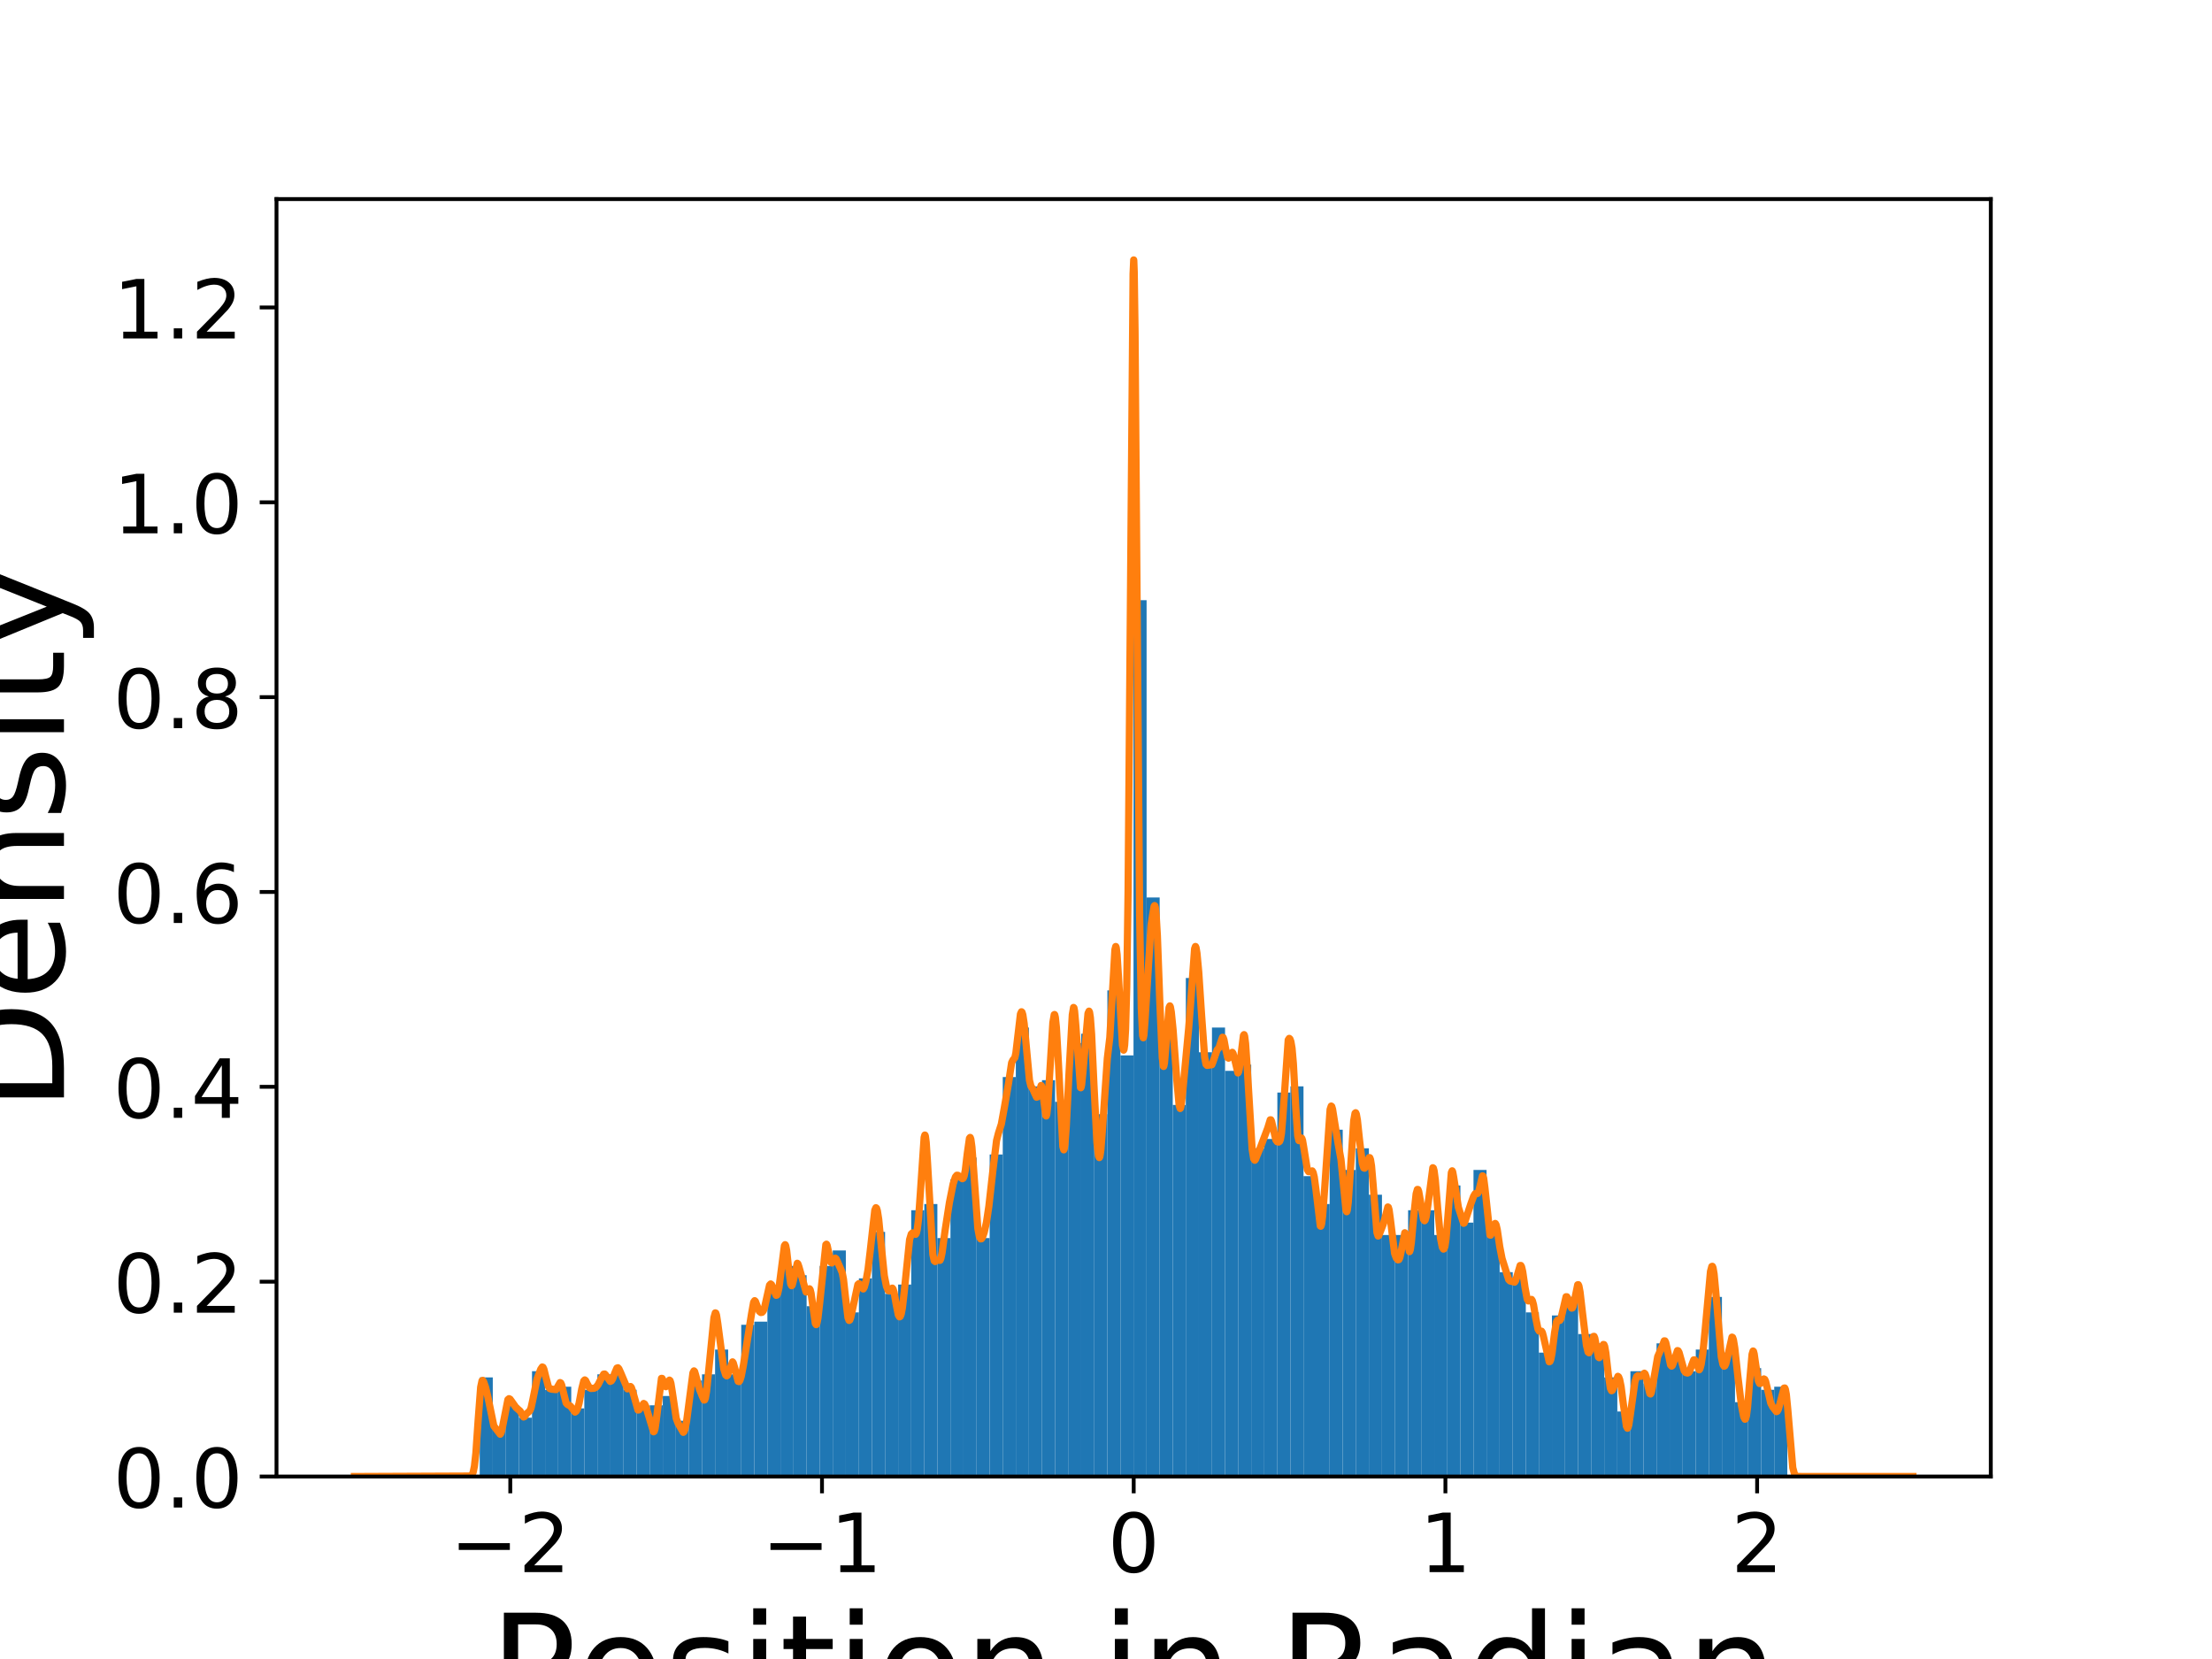 <?xml version="1.0" encoding="utf-8" standalone="no"?>
<!DOCTYPE svg PUBLIC "-//W3C//DTD SVG 1.1//EN"
  "http://www.w3.org/Graphics/SVG/1.1/DTD/svg11.dtd">
<!-- Created with matplotlib (https://matplotlib.org/) -->
<svg height="345.6pt" version="1.1" viewBox="0 0 460.8 345.6" width="460.8pt" xmlns="http://www.w3.org/2000/svg" xmlns:xlink="http://www.w3.org/1999/xlink">
 <defs>
  <style type="text/css">
*{stroke-linecap:butt;stroke-linejoin:round;}
  </style>
 </defs>
 <g id="figure_1">
  <g id="patch_1">
   <path d="M 0 345.6 
L 460.8 345.6 
L 460.8 0 
L 0 0 
z
" style="fill:#ffffff;"/>
  </g>
  <g id="axes_1">
   <g id="patch_2">
    <path d="M 57.6 307.584 
L 414.72 307.584 
L 414.72 41.472 
L 57.6 41.472 
z
" style="fill:#ffffff;"/>
   </g>
   <g id="patch_3">
    <path clip-path="url(#p9077d34931)" d="M 99.933 307.584 
L 102.657 307.584 
L 102.657 286.942 
L 99.933 286.942 
z
" style="fill:#1f77b4;"/>
   </g>
   <g id="patch_4">
    <path clip-path="url(#p9077d34931)" d="M 102.657 307.584 
L 105.381 307.584 
L 105.381 297.263 
L 102.657 297.263 
z
" style="fill:#1f77b4;"/>
   </g>
   <g id="patch_5">
    <path clip-path="url(#p9077d34931)" d="M 105.381 307.584 
L 108.105 307.584 
L 108.105 292.748 
L 105.381 292.748 
z
" style="fill:#1f77b4;"/>
   </g>
   <g id="patch_6">
    <path clip-path="url(#p9077d34931)" d="M 108.105 307.584 
L 110.829 307.584 
L 110.829 295.328 
L 108.105 295.328 
z
" style="fill:#1f77b4;"/>
   </g>
   <g id="patch_7">
    <path clip-path="url(#p9077d34931)" d="M 110.829 307.584 
L 113.553 307.584 
L 113.553 285.652 
L 110.829 285.652 
z
" style="fill:#1f77b4;"/>
   </g>
   <g id="patch_8">
    <path clip-path="url(#p9077d34931)" d="M 113.553 307.584 
L 116.277 307.584 
L 116.277 289.522 
L 113.553 289.522 
z
" style="fill:#1f77b4;"/>
   </g>
   <g id="patch_9">
    <path clip-path="url(#p9077d34931)" d="M 116.277 307.584 
L 119.001 307.584 
L 119.001 288.877 
L 116.277 288.877 
z
" style="fill:#1f77b4;"/>
   </g>
   <g id="patch_10">
    <path clip-path="url(#p9077d34931)" d="M 119.001 307.584 
L 121.725 307.584 
L 121.725 293.393 
L 119.001 293.393 
z
" style="fill:#1f77b4;"/>
   </g>
   <g id="patch_11">
    <path clip-path="url(#p9077d34931)" d="M 121.725 307.584 
L 124.448 307.584 
L 124.448 289.522 
L 121.725 289.522 
z
" style="fill:#1f77b4;"/>
   </g>
   <g id="patch_12">
    <path clip-path="url(#p9077d34931)" d="M 124.448 307.584 
L 127.172 307.584 
L 127.172 286.297 
L 124.448 286.297 
z
" style="fill:#1f77b4;"/>
   </g>
   <g id="patch_13">
    <path clip-path="url(#p9077d34931)" d="M 127.172 307.584 
L 129.896 307.584 
L 129.896 286.297 
L 127.172 286.297 
z
" style="fill:#1f77b4;"/>
   </g>
   <g id="patch_14">
    <path clip-path="url(#p9077d34931)" d="M 129.896 307.584 
L 132.62 307.584 
L 132.62 289.522 
L 129.896 289.522 
z
" style="fill:#1f77b4;"/>
   </g>
   <g id="patch_15">
    <path clip-path="url(#p9077d34931)" d="M 132.62 307.584 
L 135.344 307.584 
L 135.344 293.393 
L 132.62 293.393 
z
" style="fill:#1f77b4;"/>
   </g>
   <g id="patch_16">
    <path clip-path="url(#p9077d34931)" d="M 135.344 307.584 
L 138.068 307.584 
L 138.068 292.748 
L 135.344 292.748 
z
" style="fill:#1f77b4;"/>
   </g>
   <g id="patch_17">
    <path clip-path="url(#p9077d34931)" d="M 138.068 307.584 
L 140.792 307.584 
L 140.792 290.813 
L 138.068 290.813 
z
" style="fill:#1f77b4;"/>
   </g>
   <g id="patch_18">
    <path clip-path="url(#p9077d34931)" d="M 140.792 307.584 
L 143.516 307.584 
L 143.516 295.973 
L 140.792 295.973 
z
" style="fill:#1f77b4;"/>
   </g>
   <g id="patch_19">
    <path clip-path="url(#p9077d34931)" d="M 143.516 307.584 
L 146.24 307.584 
L 146.24 287.587 
L 143.516 287.587 
z
" style="fill:#1f77b4;"/>
   </g>
   <g id="patch_20">
    <path clip-path="url(#p9077d34931)" d="M 146.24 307.584 
L 148.964 307.584 
L 148.964 286.297 
L 146.24 286.297 
z
" style="fill:#1f77b4;"/>
   </g>
   <g id="patch_21">
    <path clip-path="url(#p9077d34931)" d="M 148.964 307.584 
L 151.688 307.584 
L 151.688 281.137 
L 148.964 281.137 
z
" style="fill:#1f77b4;"/>
   </g>
   <g id="patch_22">
    <path clip-path="url(#p9077d34931)" d="M 151.688 307.584 
L 154.412 307.584 
L 154.412 286.297 
L 151.688 286.297 
z
" style="fill:#1f77b4;"/>
   </g>
   <g id="patch_23">
    <path clip-path="url(#p9077d34931)" d="M 154.412 307.584 
L 157.136 307.584 
L 157.136 275.976 
L 154.412 275.976 
z
" style="fill:#1f77b4;"/>
   </g>
   <g id="patch_24">
    <path clip-path="url(#p9077d34931)" d="M 157.136 307.584 
L 159.86 307.584 
L 159.86 275.331 
L 157.136 275.331 
z
" style="fill:#1f77b4;"/>
   </g>
   <g id="patch_25">
    <path clip-path="url(#p9077d34931)" d="M 159.86 307.584 
L 162.584 307.584 
L 162.584 268.236 
L 159.86 268.236 
z
" style="fill:#1f77b4;"/>
   </g>
   <g id="patch_26">
    <path clip-path="url(#p9077d34931)" d="M 162.584 307.584 
L 165.308 307.584 
L 165.308 263.72 
L 162.584 263.72 
z
" style="fill:#1f77b4;"/>
   </g>
   <g id="patch_27">
    <path clip-path="url(#p9077d34931)" d="M 165.308 307.584 
L 168.032 307.584 
L 168.032 265.655 
L 165.308 265.655 
z
" style="fill:#1f77b4;"/>
   </g>
   <g id="patch_28">
    <path clip-path="url(#p9077d34931)" d="M 168.032 307.584 
L 170.756 307.584 
L 170.756 272.106 
L 168.032 272.106 
z
" style="fill:#1f77b4;"/>
   </g>
   <g id="patch_29">
    <path clip-path="url(#p9077d34931)" d="M 170.756 307.584 
L 173.48 307.584 
L 173.48 263.72 
L 170.756 263.72 
z
" style="fill:#1f77b4;"/>
   </g>
   <g id="patch_30">
    <path clip-path="url(#p9077d34931)" d="M 173.48 307.584 
L 176.204 307.584 
L 176.204 260.495 
L 173.48 260.495 
z
" style="fill:#1f77b4;"/>
   </g>
   <g id="patch_31">
    <path clip-path="url(#p9077d34931)" d="M 176.204 307.584 
L 178.928 307.584 
L 178.928 273.396 
L 176.204 273.396 
z
" style="fill:#1f77b4;"/>
   </g>
   <g id="patch_32">
    <path clip-path="url(#p9077d34931)" d="M 178.928 307.584 
L 181.652 307.584 
L 181.652 266.3 
L 178.928 266.3 
z
" style="fill:#1f77b4;"/>
   </g>
   <g id="patch_33">
    <path clip-path="url(#p9077d34931)" d="M 181.652 307.584 
L 184.376 307.584 
L 184.376 256.625 
L 181.652 256.625 
z
" style="fill:#1f77b4;"/>
   </g>
   <g id="patch_34">
    <path clip-path="url(#p9077d34931)" d="M 184.376 307.584 
L 187.1 307.584 
L 187.1 269.526 
L 184.376 269.526 
z
" style="fill:#1f77b4;"/>
   </g>
   <g id="patch_35">
    <path clip-path="url(#p9077d34931)" d="M 187.1 307.584 
L 189.824 307.584 
L 189.824 267.591 
L 187.1 267.591 
z
" style="fill:#1f77b4;"/>
   </g>
   <g id="patch_36">
    <path clip-path="url(#p9077d34931)" d="M 189.824 307.584 
L 192.548 307.584 
L 192.548 252.109 
L 189.824 252.109 
z
" style="fill:#1f77b4;"/>
   </g>
   <g id="patch_37">
    <path clip-path="url(#p9077d34931)" d="M 192.548 307.584 
L 195.272 307.584 
L 195.272 250.819 
L 192.548 250.819 
z
" style="fill:#1f77b4;"/>
   </g>
   <g id="patch_38">
    <path clip-path="url(#p9077d34931)" d="M 195.272 307.584 
L 197.996 307.584 
L 197.996 257.915 
L 195.272 257.915 
z
" style="fill:#1f77b4;"/>
   </g>
   <g id="patch_39">
    <path clip-path="url(#p9077d34931)" d="M 197.996 307.584 
L 200.72 307.584 
L 200.72 245.659 
L 197.996 245.659 
z
" style="fill:#1f77b4;"/>
   </g>
   <g id="patch_40">
    <path clip-path="url(#p9077d34931)" d="M 200.72 307.584 
L 203.444 307.584 
L 203.444 241.143 
L 200.72 241.143 
z
" style="fill:#1f77b4;"/>
   </g>
   <g id="patch_41">
    <path clip-path="url(#p9077d34931)" d="M 203.444 307.584 
L 206.168 307.584 
L 206.168 257.915 
L 203.444 257.915 
z
" style="fill:#1f77b4;"/>
   </g>
   <g id="patch_42">
    <path clip-path="url(#p9077d34931)" d="M 206.168 307.584 
L 208.892 307.584 
L 208.892 240.498 
L 206.168 240.498 
z
" style="fill:#1f77b4;"/>
   </g>
   <g id="patch_43">
    <path clip-path="url(#p9077d34931)" d="M 208.892 307.584 
L 211.616 307.584 
L 211.616 224.372 
L 208.892 224.372 
z
" style="fill:#1f77b4;"/>
   </g>
   <g id="patch_44">
    <path clip-path="url(#p9077d34931)" d="M 211.616 307.584 
L 214.34 307.584 
L 214.34 214.051 
L 211.616 214.051 
z
" style="fill:#1f77b4;"/>
   </g>
   <g id="patch_45">
    <path clip-path="url(#p9077d34931)" d="M 214.34 307.584 
L 217.064 307.584 
L 217.064 226.307 
L 214.34 226.307 
z
" style="fill:#1f77b4;"/>
   </g>
   <g id="patch_46">
    <path clip-path="url(#p9077d34931)" d="M 217.064 307.584 
L 219.788 307.584 
L 219.788 225.017 
L 217.064 225.017 
z
" style="fill:#1f77b4;"/>
   </g>
   <g id="patch_47">
    <path clip-path="url(#p9077d34931)" d="M 219.788 307.584 
L 222.512 307.584 
L 222.512 229.532 
L 219.788 229.532 
z
" style="fill:#1f77b4;"/>
   </g>
   <g id="patch_48">
    <path clip-path="url(#p9077d34931)" d="M 222.512 307.584 
L 225.236 307.584 
L 225.236 217.276 
L 222.512 217.276 
z
" style="fill:#1f77b4;"/>
   </g>
   <g id="patch_49">
    <path clip-path="url(#p9077d34931)" d="M 225.236 307.584 
L 227.96 307.584 
L 227.96 215.341 
L 225.236 215.341 
z
" style="fill:#1f77b4;"/>
   </g>
   <g id="patch_50">
    <path clip-path="url(#p9077d34931)" d="M 227.96 307.584 
L 230.684 307.584 
L 230.684 232.113 
L 227.96 232.113 
z
" style="fill:#1f77b4;"/>
   </g>
   <g id="patch_51">
    <path clip-path="url(#p9077d34931)" d="M 230.684 307.584 
L 233.408 307.584 
L 233.408 206.31 
L 230.684 206.31 
z
" style="fill:#1f77b4;"/>
   </g>
   <g id="patch_52">
    <path clip-path="url(#p9077d34931)" d="M 233.408 307.584 
L 236.132 307.584 
L 236.132 219.856 
L 233.408 219.856 
z
" style="fill:#1f77b4;"/>
   </g>
   <g id="patch_53">
    <path clip-path="url(#p9077d34931)" d="M 236.132 307.584 
L 238.856 307.584 
L 238.856 125.033 
L 236.132 125.033 
z
" style="fill:#1f77b4;"/>
   </g>
   <g id="patch_54">
    <path clip-path="url(#p9077d34931)" d="M 238.856 307.584 
L 241.58 307.584 
L 241.58 186.959 
L 238.856 186.959 
z
" style="fill:#1f77b4;"/>
   </g>
   <g id="patch_55">
    <path clip-path="url(#p9077d34931)" d="M 241.58 307.584 
L 244.304 307.584 
L 244.304 215.341 
L 241.58 215.341 
z
" style="fill:#1f77b4;"/>
   </g>
   <g id="patch_56">
    <path clip-path="url(#p9077d34931)" d="M 244.304 307.584 
L 247.028 307.584 
L 247.028 230.177 
L 244.304 230.177 
z
" style="fill:#1f77b4;"/>
   </g>
   <g id="patch_57">
    <path clip-path="url(#p9077d34931)" d="M 247.028 307.584 
L 249.752 307.584 
L 249.752 203.73 
L 247.028 203.73 
z
" style="fill:#1f77b4;"/>
   </g>
   <g id="patch_58">
    <path clip-path="url(#p9077d34931)" d="M 249.752 307.584 
L 252.476 307.584 
L 252.476 219.211 
L 249.752 219.211 
z
" style="fill:#1f77b4;"/>
   </g>
   <g id="patch_59">
    <path clip-path="url(#p9077d34931)" d="M 252.476 307.584 
L 255.2 307.584 
L 255.2 214.051 
L 252.476 214.051 
z
" style="fill:#1f77b4;"/>
   </g>
   <g id="patch_60">
    <path clip-path="url(#p9077d34931)" d="M 255.2 307.584 
L 257.924 307.584 
L 257.924 223.082 
L 255.2 223.082 
z
" style="fill:#1f77b4;"/>
   </g>
   <g id="patch_61">
    <path clip-path="url(#p9077d34931)" d="M 257.924 307.584 
L 260.648 307.584 
L 260.648 221.792 
L 257.924 221.792 
z
" style="fill:#1f77b4;"/>
   </g>
   <g id="patch_62">
    <path clip-path="url(#p9077d34931)" d="M 260.648 307.584 
L 263.372 307.584 
L 263.372 239.208 
L 260.648 239.208 
z
" style="fill:#1f77b4;"/>
   </g>
   <g id="patch_63">
    <path clip-path="url(#p9077d34931)" d="M 263.372 307.584 
L 266.096 307.584 
L 266.096 237.273 
L 263.372 237.273 
z
" style="fill:#1f77b4;"/>
   </g>
   <g id="patch_64">
    <path clip-path="url(#p9077d34931)" d="M 266.096 307.584 
L 268.82 307.584 
L 268.82 227.597 
L 266.096 227.597 
z
" style="fill:#1f77b4;"/>
   </g>
   <g id="patch_65">
    <path clip-path="url(#p9077d34931)" d="M 268.82 307.584 
L 271.544 307.584 
L 271.544 226.307 
L 268.82 226.307 
z
" style="fill:#1f77b4;"/>
   </g>
   <g id="patch_66">
    <path clip-path="url(#p9077d34931)" d="M 271.544 307.584 
L 274.268 307.584 
L 274.268 245.014 
L 271.544 245.014 
z
" style="fill:#1f77b4;"/>
   </g>
   <g id="patch_67">
    <path clip-path="url(#p9077d34931)" d="M 274.268 307.584 
L 276.992 307.584 
L 276.992 250.819 
L 274.268 250.819 
z
" style="fill:#1f77b4;"/>
   </g>
   <g id="patch_68">
    <path clip-path="url(#p9077d34931)" d="M 276.992 307.584 
L 279.716 307.584 
L 279.716 235.338 
L 276.992 235.338 
z
" style="fill:#1f77b4;"/>
   </g>
   <g id="patch_69">
    <path clip-path="url(#p9077d34931)" d="M 279.716 307.584 
L 282.44 307.584 
L 282.44 243.724 
L 279.716 243.724 
z
" style="fill:#1f77b4;"/>
   </g>
   <g id="patch_70">
    <path clip-path="url(#p9077d34931)" d="M 282.44 307.584 
L 285.164 307.584 
L 285.164 239.208 
L 282.44 239.208 
z
" style="fill:#1f77b4;"/>
   </g>
   <g id="patch_71">
    <path clip-path="url(#p9077d34931)" d="M 285.164 307.584 
L 287.888 307.584 
L 287.888 248.884 
L 285.164 248.884 
z
" style="fill:#1f77b4;"/>
   </g>
   <g id="patch_72">
    <path clip-path="url(#p9077d34931)" d="M 287.888 307.584 
L 290.612 307.584 
L 290.612 257.27 
L 287.888 257.27 
z
" style="fill:#1f77b4;"/>
   </g>
   <g id="patch_73">
    <path clip-path="url(#p9077d34931)" d="M 290.612 307.584 
L 293.336 307.584 
L 293.336 257.27 
L 290.612 257.27 
z
" style="fill:#1f77b4;"/>
   </g>
   <g id="patch_74">
    <path clip-path="url(#p9077d34931)" d="M 293.336 307.584 
L 296.06 307.584 
L 296.06 252.109 
L 293.336 252.109 
z
" style="fill:#1f77b4;"/>
   </g>
   <g id="patch_75">
    <path clip-path="url(#p9077d34931)" d="M 296.06 307.584 
L 298.784 307.584 
L 298.784 252.109 
L 296.06 252.109 
z
" style="fill:#1f77b4;"/>
   </g>
   <g id="patch_76">
    <path clip-path="url(#p9077d34931)" d="M 298.784 307.584 
L 301.508 307.584 
L 301.508 257.27 
L 298.784 257.27 
z
" style="fill:#1f77b4;"/>
   </g>
   <g id="patch_77">
    <path clip-path="url(#p9077d34931)" d="M 301.508 307.584 
L 304.232 307.584 
L 304.232 246.949 
L 301.508 246.949 
z
" style="fill:#1f77b4;"/>
   </g>
   <g id="patch_78">
    <path clip-path="url(#p9077d34931)" d="M 304.232 307.584 
L 306.956 307.584 
L 306.956 254.689 
L 304.232 254.689 
z
" style="fill:#1f77b4;"/>
   </g>
   <g id="patch_79">
    <path clip-path="url(#p9077d34931)" d="M 306.956 307.584 
L 309.679 307.584 
L 309.679 243.724 
L 306.956 243.724 
z
" style="fill:#1f77b4;"/>
   </g>
   <g id="patch_80">
    <path clip-path="url(#p9077d34931)" d="M 309.679 307.584 
L 312.403 307.584 
L 312.403 255.98 
L 309.679 255.98 
z
" style="fill:#1f77b4;"/>
   </g>
   <g id="patch_81">
    <path clip-path="url(#p9077d34931)" d="M 312.403 307.584 
L 315.127 307.584 
L 315.127 265.01 
L 312.403 265.01 
z
" style="fill:#1f77b4;"/>
   </g>
   <g id="patch_82">
    <path clip-path="url(#p9077d34931)" d="M 315.127 307.584 
L 317.851 307.584 
L 317.851 266.3 
L 315.127 266.3 
z
" style="fill:#1f77b4;"/>
   </g>
   <g id="patch_83">
    <path clip-path="url(#p9077d34931)" d="M 317.851 307.584 
L 320.575 307.584 
L 320.575 273.396 
L 317.851 273.396 
z
" style="fill:#1f77b4;"/>
   </g>
   <g id="patch_84">
    <path clip-path="url(#p9077d34931)" d="M 320.575 307.584 
L 323.299 307.584 
L 323.299 281.782 
L 320.575 281.782 
z
" style="fill:#1f77b4;"/>
   </g>
   <g id="patch_85">
    <path clip-path="url(#p9077d34931)" d="M 323.299 307.584 
L 326.023 307.584 
L 326.023 274.041 
L 323.299 274.041 
z
" style="fill:#1f77b4;"/>
   </g>
   <g id="patch_86">
    <path clip-path="url(#p9077d34931)" d="M 326.023 307.584 
L 328.747 307.584 
L 328.747 270.171 
L 326.023 270.171 
z
" style="fill:#1f77b4;"/>
   </g>
   <g id="patch_87">
    <path clip-path="url(#p9077d34931)" d="M 328.747 307.584 
L 331.471 307.584 
L 331.471 277.911 
L 328.747 277.911 
z
" style="fill:#1f77b4;"/>
   </g>
   <g id="patch_88">
    <path clip-path="url(#p9077d34931)" d="M 331.471 307.584 
L 334.195 307.584 
L 334.195 279.847 
L 331.471 279.847 
z
" style="fill:#1f77b4;"/>
   </g>
   <g id="patch_89">
    <path clip-path="url(#p9077d34931)" d="M 334.195 307.584 
L 336.919 307.584 
L 336.919 286.942 
L 334.195 286.942 
z
" style="fill:#1f77b4;"/>
   </g>
   <g id="patch_90">
    <path clip-path="url(#p9077d34931)" d="M 336.919 307.584 
L 339.643 307.584 
L 339.643 294.038 
L 336.919 294.038 
z
" style="fill:#1f77b4;"/>
   </g>
   <g id="patch_91">
    <path clip-path="url(#p9077d34931)" d="M 339.643 307.584 
L 342.367 307.584 
L 342.367 285.652 
L 339.643 285.652 
z
" style="fill:#1f77b4;"/>
   </g>
   <g id="patch_92">
    <path clip-path="url(#p9077d34931)" d="M 342.367 307.584 
L 345.091 307.584 
L 345.091 288.232 
L 342.367 288.232 
z
" style="fill:#1f77b4;"/>
   </g>
   <g id="patch_93">
    <path clip-path="url(#p9077d34931)" d="M 345.091 307.584 
L 347.815 307.584 
L 347.815 279.847 
L 345.091 279.847 
z
" style="fill:#1f77b4;"/>
   </g>
   <g id="patch_94">
    <path clip-path="url(#p9077d34931)" d="M 347.815 307.584 
L 350.539 307.584 
L 350.539 282.427 
L 347.815 282.427 
z
" style="fill:#1f77b4;"/>
   </g>
   <g id="patch_95">
    <path clip-path="url(#p9077d34931)" d="M 350.539 307.584 
L 353.263 307.584 
L 353.263 285.652 
L 350.539 285.652 
z
" style="fill:#1f77b4;"/>
   </g>
   <g id="patch_96">
    <path clip-path="url(#p9077d34931)" d="M 353.263 307.584 
L 355.987 307.584 
L 355.987 281.137 
L 353.263 281.137 
z
" style="fill:#1f77b4;"/>
   </g>
   <g id="patch_97">
    <path clip-path="url(#p9077d34931)" d="M 355.987 307.584 
L 358.711 307.584 
L 358.711 270.171 
L 355.987 270.171 
z
" style="fill:#1f77b4;"/>
   </g>
   <g id="patch_98">
    <path clip-path="url(#p9077d34931)" d="M 358.711 307.584 
L 361.435 307.584 
L 361.435 281.782 
L 358.711 281.782 
z
" style="fill:#1f77b4;"/>
   </g>
   <g id="patch_99">
    <path clip-path="url(#p9077d34931)" d="M 361.435 307.584 
L 364.159 307.584 
L 364.159 292.103 
L 361.435 292.103 
z
" style="fill:#1f77b4;"/>
   </g>
   <g id="patch_100">
    <path clip-path="url(#p9077d34931)" d="M 364.159 307.584 
L 366.883 307.584 
L 366.883 285.007 
L 364.159 285.007 
z
" style="fill:#1f77b4;"/>
   </g>
   <g id="patch_101">
    <path clip-path="url(#p9077d34931)" d="M 366.883 307.584 
L 369.607 307.584 
L 369.607 289.522 
L 366.883 289.522 
z
" style="fill:#1f77b4;"/>
   </g>
   <g id="patch_102">
    <path clip-path="url(#p9077d34931)" d="M 369.607 307.584 
L 372.331 307.584 
L 372.331 288.877 
L 369.607 288.877 
z
" style="fill:#1f77b4;"/>
   </g>
   <g id="matplotlib.axis_1">
    <g id="xtick_1">
     <g id="line2d_1">
      <defs>
       <path d="M 0 0 
L 0 3.5 
" id="m58f743267d" style="stroke:#000000;stroke-width:0.8;"/>
      </defs>
      <g>
       <use style="stroke:#000000;stroke-width:0.8;" x="106.3" xlink:href="#m58f743267d" y="307.584"/>
      </g>
     </g>
     <g id="text_1">
      <!-- −2 -->
      <defs>
       <path d="M 10.594 35.5 
L 73.188 35.5 
L 73.188 27.203 
L 10.594 27.203 
z
" id="DejaVuSans-8722"/>
       <path d="M 19.188 8.297 
L 53.609 8.297 
L 53.609 0 
L 7.328 0 
L 7.328 8.297 
Q 12.938 14.109 22.625 23.891 
Q 32.328 33.688 34.812 36.531 
Q 39.547 41.844 41.422 45.531 
Q 43.312 49.219 43.312 52.781 
Q 43.312 58.594 39.234 62.25 
Q 35.156 65.922 28.609 65.922 
Q 23.969 65.922 18.812 64.312 
Q 13.672 62.703 7.812 59.422 
L 7.812 69.391 
Q 13.766 71.781 18.938 73 
Q 24.125 74.219 28.422 74.219 
Q 39.75 74.219 46.484 68.547 
Q 53.219 62.891 53.219 53.422 
Q 53.219 48.922 51.531 44.891 
Q 49.859 40.875 45.406 35.406 
Q 44.188 33.984 37.641 27.219 
Q 31.109 20.453 19.188 8.297 
z
" id="DejaVuSans-50"/>
      </defs>
      <g transform="translate(93.769 327.501)scale(0.17 -0.17)">
       <use xlink:href="#DejaVuSans-8722"/>
       <use x="83.789" xlink:href="#DejaVuSans-50"/>
      </g>
     </g>
    </g>
    <g id="xtick_2">
     <g id="line2d_2">
      <g>
       <use style="stroke:#000000;stroke-width:0.8;" x="171.236" xlink:href="#m58f743267d" y="307.584"/>
      </g>
     </g>
     <g id="text_2">
      <!-- −1 -->
      <defs>
       <path d="M 12.406 8.297 
L 28.516 8.297 
L 28.516 63.922 
L 10.984 60.406 
L 10.984 69.391 
L 28.422 72.906 
L 38.281 72.906 
L 38.281 8.297 
L 54.391 8.297 
L 54.391 0 
L 12.406 0 
z
" id="DejaVuSans-49"/>
      </defs>
      <g transform="translate(158.705 327.501)scale(0.17 -0.17)">
       <use xlink:href="#DejaVuSans-8722"/>
       <use x="83.789" xlink:href="#DejaVuSans-49"/>
      </g>
     </g>
    </g>
    <g id="xtick_3">
     <g id="line2d_3">
      <g>
       <use style="stroke:#000000;stroke-width:0.8;" x="236.171" xlink:href="#m58f743267d" y="307.584"/>
      </g>
     </g>
     <g id="text_3">
      <!-- 0 -->
      <defs>
       <path d="M 31.781 66.406 
Q 24.172 66.406 20.328 58.906 
Q 16.5 51.422 16.5 36.375 
Q 16.5 21.391 20.328 13.891 
Q 24.172 6.391 31.781 6.391 
Q 39.453 6.391 43.281 13.891 
Q 47.125 21.391 47.125 36.375 
Q 47.125 51.422 43.281 58.906 
Q 39.453 66.406 31.781 66.406 
z
M 31.781 74.219 
Q 44.047 74.219 50.516 64.516 
Q 56.984 54.828 56.984 36.375 
Q 56.984 17.969 50.516 8.266 
Q 44.047 -1.422 31.781 -1.422 
Q 19.531 -1.422 13.062 8.266 
Q 6.594 17.969 6.594 36.375 
Q 6.594 54.828 13.062 64.516 
Q 19.531 74.219 31.781 74.219 
z
" id="DejaVuSans-48"/>
      </defs>
      <g transform="translate(230.763 327.501)scale(0.17 -0.17)">
       <use xlink:href="#DejaVuSans-48"/>
      </g>
     </g>
    </g>
    <g id="xtick_4">
     <g id="line2d_4">
      <g>
       <use style="stroke:#000000;stroke-width:0.8;" x="301.106" xlink:href="#m58f743267d" y="307.584"/>
      </g>
     </g>
     <g id="text_4">
      <!-- 1 -->
      <g transform="translate(295.698 327.501)scale(0.17 -0.17)">
       <use xlink:href="#DejaVuSans-49"/>
      </g>
     </g>
    </g>
    <g id="xtick_5">
     <g id="line2d_5">
      <g>
       <use style="stroke:#000000;stroke-width:0.8;" x="366.041" xlink:href="#m58f743267d" y="307.584"/>
      </g>
     </g>
     <g id="text_5">
      <!-- 2 -->
      <g transform="translate(360.633 327.501)scale(0.17 -0.17)">
       <use xlink:href="#DejaVuSans-50"/>
      </g>
     </g>
    </g>
    <g id="text_6">
     <!-- Position in Radian -->
     <defs>
      <path d="M 19.672 64.797 
L 19.672 37.406 
L 32.078 37.406 
Q 38.969 37.406 42.719 40.969 
Q 46.484 44.531 46.484 51.125 
Q 46.484 57.672 42.719 61.234 
Q 38.969 64.797 32.078 64.797 
z
M 9.812 72.906 
L 32.078 72.906 
Q 44.344 72.906 50.609 67.359 
Q 56.891 61.812 56.891 51.125 
Q 56.891 40.328 50.609 34.812 
Q 44.344 29.297 32.078 29.297 
L 19.672 29.297 
L 19.672 0 
L 9.812 0 
z
" id="DejaVuSans-80"/>
      <path d="M 30.609 48.391 
Q 23.391 48.391 19.188 42.75 
Q 14.984 37.109 14.984 27.297 
Q 14.984 17.484 19.156 11.844 
Q 23.344 6.203 30.609 6.203 
Q 37.797 6.203 41.984 11.859 
Q 46.188 17.531 46.188 27.297 
Q 46.188 37.016 41.984 42.703 
Q 37.797 48.391 30.609 48.391 
z
M 30.609 56 
Q 42.328 56 49.016 48.375 
Q 55.719 40.766 55.719 27.297 
Q 55.719 13.875 49.016 6.219 
Q 42.328 -1.422 30.609 -1.422 
Q 18.844 -1.422 12.172 6.219 
Q 5.516 13.875 5.516 27.297 
Q 5.516 40.766 12.172 48.375 
Q 18.844 56 30.609 56 
z
" id="DejaVuSans-111"/>
      <path d="M 44.281 53.078 
L 44.281 44.578 
Q 40.484 46.531 36.375 47.5 
Q 32.281 48.484 27.875 48.484 
Q 21.188 48.484 17.844 46.438 
Q 14.5 44.391 14.5 40.281 
Q 14.5 37.156 16.891 35.375 
Q 19.281 33.594 26.516 31.984 
L 29.594 31.297 
Q 39.156 29.25 43.188 25.516 
Q 47.219 21.781 47.219 15.094 
Q 47.219 7.469 41.188 3.016 
Q 35.156 -1.422 24.609 -1.422 
Q 20.219 -1.422 15.453 -0.562 
Q 10.688 0.297 5.422 2 
L 5.422 11.281 
Q 10.406 8.688 15.234 7.391 
Q 20.062 6.109 24.812 6.109 
Q 31.156 6.109 34.562 8.281 
Q 37.984 10.453 37.984 14.406 
Q 37.984 18.062 35.516 20.016 
Q 33.062 21.969 24.703 23.781 
L 21.578 24.516 
Q 13.234 26.266 9.516 29.906 
Q 5.812 33.547 5.812 39.891 
Q 5.812 47.609 11.281 51.797 
Q 16.75 56 26.812 56 
Q 31.781 56 36.172 55.266 
Q 40.578 54.547 44.281 53.078 
z
" id="DejaVuSans-115"/>
      <path d="M 9.422 54.688 
L 18.406 54.688 
L 18.406 0 
L 9.422 0 
z
M 9.422 75.984 
L 18.406 75.984 
L 18.406 64.594 
L 9.422 64.594 
z
" id="DejaVuSans-105"/>
      <path d="M 18.312 70.219 
L 18.312 54.688 
L 36.812 54.688 
L 36.812 47.703 
L 18.312 47.703 
L 18.312 18.016 
Q 18.312 11.328 20.141 9.422 
Q 21.969 7.516 27.594 7.516 
L 36.812 7.516 
L 36.812 0 
L 27.594 0 
Q 17.188 0 13.234 3.875 
Q 9.281 7.766 9.281 18.016 
L 9.281 47.703 
L 2.688 47.703 
L 2.688 54.688 
L 9.281 54.688 
L 9.281 70.219 
z
" id="DejaVuSans-116"/>
      <path d="M 54.891 33.016 
L 54.891 0 
L 45.906 0 
L 45.906 32.719 
Q 45.906 40.484 42.875 44.328 
Q 39.844 48.188 33.797 48.188 
Q 26.516 48.188 22.312 43.547 
Q 18.109 38.922 18.109 30.906 
L 18.109 0 
L 9.078 0 
L 9.078 54.688 
L 18.109 54.688 
L 18.109 46.188 
Q 21.344 51.125 25.703 53.562 
Q 30.078 56 35.797 56 
Q 45.219 56 50.047 50.172 
Q 54.891 44.344 54.891 33.016 
z
" id="DejaVuSans-110"/>
      <path id="DejaVuSans-32"/>
      <path d="M 44.391 34.188 
Q 47.562 33.109 50.562 29.594 
Q 53.562 26.078 56.594 19.922 
L 66.609 0 
L 56 0 
L 46.688 18.703 
Q 43.062 26.031 39.672 28.422 
Q 36.281 30.812 30.422 30.812 
L 19.672 30.812 
L 19.672 0 
L 9.812 0 
L 9.812 72.906 
L 32.078 72.906 
Q 44.578 72.906 50.734 67.672 
Q 56.891 62.453 56.891 51.906 
Q 56.891 45.016 53.688 40.469 
Q 50.484 35.938 44.391 34.188 
z
M 19.672 64.797 
L 19.672 38.922 
L 32.078 38.922 
Q 39.203 38.922 42.844 42.219 
Q 46.484 45.516 46.484 51.906 
Q 46.484 58.297 42.844 61.547 
Q 39.203 64.797 32.078 64.797 
z
" id="DejaVuSans-82"/>
      <path d="M 34.281 27.484 
Q 23.391 27.484 19.188 25 
Q 14.984 22.516 14.984 16.5 
Q 14.984 11.719 18.141 8.906 
Q 21.297 6.109 26.703 6.109 
Q 34.188 6.109 38.703 11.406 
Q 43.219 16.703 43.219 25.484 
L 43.219 27.484 
z
M 52.203 31.203 
L 52.203 0 
L 43.219 0 
L 43.219 8.297 
Q 40.141 3.328 35.547 0.953 
Q 30.953 -1.422 24.312 -1.422 
Q 15.922 -1.422 10.953 3.297 
Q 6 8.016 6 15.922 
Q 6 25.141 12.172 29.828 
Q 18.359 34.516 30.609 34.516 
L 43.219 34.516 
L 43.219 35.406 
Q 43.219 41.609 39.141 45 
Q 35.062 48.391 27.688 48.391 
Q 23 48.391 18.547 47.266 
Q 14.109 46.141 10.016 43.891 
L 10.016 52.203 
Q 14.938 54.109 19.578 55.047 
Q 24.219 56 28.609 56 
Q 40.484 56 46.344 49.844 
Q 52.203 43.703 52.203 31.203 
z
" id="DejaVuSans-97"/>
      <path d="M 45.406 46.391 
L 45.406 75.984 
L 54.391 75.984 
L 54.391 0 
L 45.406 0 
L 45.406 8.203 
Q 42.578 3.328 38.25 0.953 
Q 33.938 -1.422 27.875 -1.422 
Q 17.969 -1.422 11.734 6.484 
Q 5.516 14.406 5.516 27.297 
Q 5.516 40.188 11.734 48.094 
Q 17.969 56 27.875 56 
Q 33.938 56 38.25 53.625 
Q 42.578 51.266 45.406 46.391 
z
M 14.797 27.297 
Q 14.797 17.391 18.875 11.75 
Q 22.953 6.109 30.078 6.109 
Q 37.203 6.109 41.297 11.75 
Q 45.406 17.391 45.406 27.297 
Q 45.406 37.203 41.297 42.844 
Q 37.203 48.484 30.078 48.484 
Q 22.953 48.484 18.875 42.844 
Q 14.797 37.203 14.797 27.297 
z
" id="DejaVuSans-100"/>
     </defs>
     <g transform="translate(102.025 357.832)scale(0.3 -0.3)">
      <use xlink:href="#DejaVuSans-80"/>
      <use x="60.256" xlink:href="#DejaVuSans-111"/>
      <use x="121.438" xlink:href="#DejaVuSans-115"/>
      <use x="173.537" xlink:href="#DejaVuSans-105"/>
      <use x="201.32" xlink:href="#DejaVuSans-116"/>
      <use x="240.529" xlink:href="#DejaVuSans-105"/>
      <use x="268.312" xlink:href="#DejaVuSans-111"/>
      <use x="329.494" xlink:href="#DejaVuSans-110"/>
      <use x="392.873" xlink:href="#DejaVuSans-32"/>
      <use x="424.66" xlink:href="#DejaVuSans-105"/>
      <use x="452.443" xlink:href="#DejaVuSans-110"/>
      <use x="515.822" xlink:href="#DejaVuSans-32"/>
      <use x="547.609" xlink:href="#DejaVuSans-82"/>
      <use x="617.061" xlink:href="#DejaVuSans-97"/>
      <use x="678.34" xlink:href="#DejaVuSans-100"/>
      <use x="741.816" xlink:href="#DejaVuSans-105"/>
      <use x="769.6" xlink:href="#DejaVuSans-97"/>
      <use x="830.879" xlink:href="#DejaVuSans-110"/>
     </g>
    </g>
   </g>
   <g id="matplotlib.axis_2">
    <g id="ytick_1">
     <g id="line2d_6">
      <defs>
       <path d="M 0 0 
L -3.5 0 
" id="mcb77b3ee6a" style="stroke:#000000;stroke-width:0.8;"/>
      </defs>
      <g>
       <use style="stroke:#000000;stroke-width:0.8;" x="57.6" xlink:href="#mcb77b3ee6a" y="307.584"/>
      </g>
     </g>
     <g id="text_7">
      <!-- 0.0 -->
      <defs>
       <path d="M 10.688 12.406 
L 21 12.406 
L 21 0 
L 10.688 0 
z
" id="DejaVuSans-46"/>
      </defs>
      <g transform="translate(23.565 314.043)scale(0.17 -0.17)">
       <use xlink:href="#DejaVuSans-48"/>
       <use x="63.623" xlink:href="#DejaVuSans-46"/>
       <use x="95.41" xlink:href="#DejaVuSans-48"/>
      </g>
     </g>
    </g>
    <g id="ytick_2">
     <g id="line2d_7">
      <g>
       <use style="stroke:#000000;stroke-width:0.8;" x="57.6" xlink:href="#mcb77b3ee6a" y="266.995"/>
      </g>
     </g>
     <g id="text_8">
      <!-- 0.2 -->
      <g transform="translate(23.565 273.453)scale(0.17 -0.17)">
       <use xlink:href="#DejaVuSans-48"/>
       <use x="63.623" xlink:href="#DejaVuSans-46"/>
       <use x="95.41" xlink:href="#DejaVuSans-50"/>
      </g>
     </g>
    </g>
    <g id="ytick_3">
     <g id="line2d_8">
      <g>
       <use style="stroke:#000000;stroke-width:0.8;" x="57.6" xlink:href="#mcb77b3ee6a" y="226.405"/>
      </g>
     </g>
     <g id="text_9">
      <!-- 0.4 -->
      <defs>
       <path d="M 37.797 64.312 
L 12.891 25.391 
L 37.797 25.391 
z
M 35.203 72.906 
L 47.609 72.906 
L 47.609 25.391 
L 58.016 25.391 
L 58.016 17.188 
L 47.609 17.188 
L 47.609 0 
L 37.797 0 
L 37.797 17.188 
L 4.891 17.188 
L 4.891 26.703 
z
" id="DejaVuSans-52"/>
      </defs>
      <g transform="translate(23.565 232.864)scale(0.17 -0.17)">
       <use xlink:href="#DejaVuSans-48"/>
       <use x="63.623" xlink:href="#DejaVuSans-46"/>
       <use x="95.41" xlink:href="#DejaVuSans-52"/>
      </g>
     </g>
    </g>
    <g id="ytick_4">
     <g id="line2d_9">
      <g>
       <use style="stroke:#000000;stroke-width:0.8;" x="57.6" xlink:href="#mcb77b3ee6a" y="185.816"/>
      </g>
     </g>
     <g id="text_10">
      <!-- 0.6 -->
      <defs>
       <path d="M 33.016 40.375 
Q 26.375 40.375 22.484 35.828 
Q 18.609 31.297 18.609 23.391 
Q 18.609 15.531 22.484 10.953 
Q 26.375 6.391 33.016 6.391 
Q 39.656 6.391 43.531 10.953 
Q 47.406 15.531 47.406 23.391 
Q 47.406 31.297 43.531 35.828 
Q 39.656 40.375 33.016 40.375 
z
M 52.594 71.297 
L 52.594 62.312 
Q 48.875 64.062 45.094 64.984 
Q 41.312 65.922 37.594 65.922 
Q 27.828 65.922 22.672 59.328 
Q 17.531 52.734 16.797 39.406 
Q 19.672 43.656 24.016 45.922 
Q 28.375 48.188 33.594 48.188 
Q 44.578 48.188 50.953 41.516 
Q 57.328 34.859 57.328 23.391 
Q 57.328 12.156 50.688 5.359 
Q 44.047 -1.422 33.016 -1.422 
Q 20.359 -1.422 13.672 8.266 
Q 6.984 17.969 6.984 36.375 
Q 6.984 53.656 15.188 63.938 
Q 23.391 74.219 37.203 74.219 
Q 40.922 74.219 44.703 73.484 
Q 48.484 72.75 52.594 71.297 
z
" id="DejaVuSans-54"/>
      </defs>
      <g transform="translate(23.565 192.274)scale(0.17 -0.17)">
       <use xlink:href="#DejaVuSans-48"/>
       <use x="63.623" xlink:href="#DejaVuSans-46"/>
       <use x="95.41" xlink:href="#DejaVuSans-54"/>
      </g>
     </g>
    </g>
    <g id="ytick_5">
     <g id="line2d_10">
      <g>
       <use style="stroke:#000000;stroke-width:0.8;" x="57.6" xlink:href="#mcb77b3ee6a" y="145.226"/>
      </g>
     </g>
     <g id="text_11">
      <!-- 0.8 -->
      <defs>
       <path d="M 31.781 34.625 
Q 24.75 34.625 20.719 30.859 
Q 16.703 27.094 16.703 20.516 
Q 16.703 13.922 20.719 10.156 
Q 24.75 6.391 31.781 6.391 
Q 38.812 6.391 42.859 10.172 
Q 46.922 13.969 46.922 20.516 
Q 46.922 27.094 42.891 30.859 
Q 38.875 34.625 31.781 34.625 
z
M 21.922 38.812 
Q 15.578 40.375 12.031 44.719 
Q 8.5 49.078 8.5 55.328 
Q 8.5 64.062 14.719 69.141 
Q 20.953 74.219 31.781 74.219 
Q 42.672 74.219 48.875 69.141 
Q 55.078 64.062 55.078 55.328 
Q 55.078 49.078 51.531 44.719 
Q 48 40.375 41.703 38.812 
Q 48.828 37.156 52.797 32.312 
Q 56.781 27.484 56.781 20.516 
Q 56.781 9.906 50.312 4.234 
Q 43.844 -1.422 31.781 -1.422 
Q 19.734 -1.422 13.25 4.234 
Q 6.781 9.906 6.781 20.516 
Q 6.781 27.484 10.781 32.312 
Q 14.797 37.156 21.922 38.812 
z
M 18.312 54.391 
Q 18.312 48.734 21.844 45.562 
Q 25.391 42.391 31.781 42.391 
Q 38.141 42.391 41.719 45.562 
Q 45.312 48.734 45.312 54.391 
Q 45.312 60.062 41.719 63.234 
Q 38.141 66.406 31.781 66.406 
Q 25.391 66.406 21.844 63.234 
Q 18.312 60.062 18.312 54.391 
z
" id="DejaVuSans-56"/>
      </defs>
      <g transform="translate(23.565 151.685)scale(0.17 -0.17)">
       <use xlink:href="#DejaVuSans-48"/>
       <use x="63.623" xlink:href="#DejaVuSans-46"/>
       <use x="95.41" xlink:href="#DejaVuSans-56"/>
      </g>
     </g>
    </g>
    <g id="ytick_6">
     <g id="line2d_11">
      <g>
       <use style="stroke:#000000;stroke-width:0.8;" x="57.6" xlink:href="#mcb77b3ee6a" y="104.637"/>
      </g>
     </g>
     <g id="text_12">
      <!-- 1.0 -->
      <g transform="translate(23.565 111.096)scale(0.17 -0.17)">
       <use xlink:href="#DejaVuSans-49"/>
       <use x="63.623" xlink:href="#DejaVuSans-46"/>
       <use x="95.41" xlink:href="#DejaVuSans-48"/>
      </g>
     </g>
    </g>
    <g id="ytick_7">
     <g id="line2d_12">
      <g>
       <use style="stroke:#000000;stroke-width:0.8;" x="57.6" xlink:href="#mcb77b3ee6a" y="64.048"/>
      </g>
     </g>
     <g id="text_13">
      <!-- 1.2 -->
      <g transform="translate(23.565 70.506)scale(0.17 -0.17)">
       <use xlink:href="#DejaVuSans-49"/>
       <use x="63.623" xlink:href="#DejaVuSans-46"/>
       <use x="95.41" xlink:href="#DejaVuSans-50"/>
      </g>
     </g>
    </g>
    <g id="text_14">
     <!-- Density -->
     <defs>
      <path d="M 19.672 64.797 
L 19.672 8.109 
L 31.594 8.109 
Q 46.688 8.109 53.688 14.938 
Q 60.688 21.781 60.688 36.531 
Q 60.688 51.172 53.688 57.984 
Q 46.688 64.797 31.594 64.797 
z
M 9.812 72.906 
L 30.078 72.906 
Q 51.266 72.906 61.172 64.094 
Q 71.094 55.281 71.094 36.531 
Q 71.094 17.672 61.125 8.828 
Q 51.172 0 30.078 0 
L 9.812 0 
z
" id="DejaVuSans-68"/>
      <path d="M 56.203 29.594 
L 56.203 25.203 
L 14.891 25.203 
Q 15.484 15.922 20.484 11.062 
Q 25.484 6.203 34.422 6.203 
Q 39.594 6.203 44.453 7.469 
Q 49.312 8.734 54.109 11.281 
L 54.109 2.781 
Q 49.266 0.734 44.188 -0.344 
Q 39.109 -1.422 33.891 -1.422 
Q 20.797 -1.422 13.156 6.188 
Q 5.516 13.812 5.516 26.812 
Q 5.516 40.234 12.766 48.109 
Q 20.016 56 32.328 56 
Q 43.359 56 49.781 48.891 
Q 56.203 41.797 56.203 29.594 
z
M 47.219 32.234 
Q 47.125 39.594 43.094 43.984 
Q 39.062 48.391 32.422 48.391 
Q 24.906 48.391 20.391 44.141 
Q 15.875 39.891 15.188 32.172 
z
" id="DejaVuSans-101"/>
      <path d="M 32.172 -5.078 
Q 28.375 -14.844 24.75 -17.812 
Q 21.141 -20.797 15.094 -20.797 
L 7.906 -20.797 
L 7.906 -13.281 
L 13.188 -13.281 
Q 16.891 -13.281 18.938 -11.516 
Q 21 -9.766 23.484 -3.219 
L 25.094 0.875 
L 2.984 54.688 
L 12.5 54.688 
L 29.594 11.922 
L 46.688 54.688 
L 56.203 54.688 
z
" id="DejaVuSans-121"/>
     </defs>
     <g transform="translate(13.326 231.554)rotate(-90)scale(0.3 -0.3)">
      <use xlink:href="#DejaVuSans-68"/>
      <use x="77.002" xlink:href="#DejaVuSans-101"/>
      <use x="138.525" xlink:href="#DejaVuSans-110"/>
      <use x="201.904" xlink:href="#DejaVuSans-115"/>
      <use x="254.004" xlink:href="#DejaVuSans-105"/>
      <use x="281.787" xlink:href="#DejaVuSans-116"/>
      <use x="320.996" xlink:href="#DejaVuSans-121"/>
     </g>
    </g>
   </g>
   <g id="line2d_13">
    <path clip-path="url(#p9077d34931)" d="M 73.833 307.584 
L 98.054 307.483 
L 98.335 307.224 
L 98.573 306.672 
L 98.833 305.414 
L 99.136 302.661 
L 99.59 296.047 
L 100.131 288.961 
L 100.413 287.632 
L 100.564 287.556 
L 100.738 287.813 
L 101.149 288.997 
L 101.625 290.952 
L 102.88 297.061 
L 104.201 298.775 
L 104.244 298.737 
L 104.417 298.385 
L 104.699 297.163 
L 105.803 291.565 
L 106.041 291.369 
L 106.257 291.474 
L 106.625 291.982 
L 107.491 293.213 
L 108.357 293.959 
L 109.071 295.185 
L 109.266 295.098 
L 109.677 294.52 
L 110.088 294.16 
L 110.391 293.869 
L 110.629 293.283 
L 110.976 291.692 
L 111.863 287.298 
L 112.642 285.236 
L 112.967 284.765 
L 113.119 284.832 
L 113.313 285.245 
L 113.66 286.659 
L 114.222 288.821 
L 114.525 289.261 
L 114.893 289.386 
L 115.824 289.478 
L 116.106 288.995 
L 116.668 288.015 
L 116.82 288.093 
L 117.015 288.521 
L 117.361 289.998 
L 117.924 292.244 
L 118.205 292.57 
L 118.833 292.909 
L 119.785 294.161 
L 120.023 293.992 
L 120.305 293.472 
L 120.629 292.341 
L 121.192 289.315 
L 121.603 287.68 
L 121.82 287.461 
L 121.993 287.595 
L 122.318 288.263 
L 122.794 289.094 
L 123.119 289.24 
L 123.79 289.19 
L 124.179 288.979 
L 124.59 288.455 
L 125.175 287.307 
L 125.759 286.258 
L 125.976 286.233 
L 126.214 286.494 
L 127.123 287.768 
L 127.361 287.66 
L 127.621 287.257 
L 128.054 286.058 
L 128.508 285 
L 128.725 284.926 
L 128.919 285.126 
L 129.287 285.928 
L 130.716 289.324 
L 130.932 289.162 
L 131.344 288.832 
L 131.517 289.01 
L 131.755 289.695 
L 132.902 293.731 
L 133.097 293.702 
L 133.357 293.388 
L 134.093 292.368 
L 134.287 292.491 
L 134.547 293.013 
L 135.067 294.731 
L 136.149 298.266 
L 136.279 298.187 
L 136.452 297.65 
L 136.712 295.88 
L 137.794 287.139 
L 137.924 287.144 
L 138.097 287.484 
L 138.703 288.875 
L 138.855 288.745 
L 139.136 288.065 
L 139.461 287.504 
L 139.59 287.615 
L 139.764 288.161 
L 140.067 290.062 
L 140.868 295.456 
L 141.257 296.511 
L 142.339 298.378 
L 142.491 298.248 
L 142.707 297.685 
L 143.032 296.055 
L 143.552 292.087 
L 144.352 285.981 
L 144.569 285.579 
L 144.699 285.717 
L 144.915 286.433 
L 145.694 289.35 
L 146.322 290.923 
L 146.668 291.66 
L 146.798 291.615 
L 146.95 291.228 
L 147.188 289.852 
L 147.599 285.844 
L 148.725 274.478 
L 149.006 273.494 
L 149.114 273.533 
L 149.266 273.987 
L 149.526 275.676 
L 150.781 285.203 
L 151.171 286.435 
L 151.387 286.62 
L 151.539 286.509 
L 151.777 285.959 
L 152.599 283.703 
L 152.751 283.908 
L 152.989 284.732 
L 153.768 287.757 
L 153.963 287.808 
L 154.136 287.569 
L 154.417 286.69 
L 154.85 284.469 
L 156.56 273.678 
L 156.993 271.262 
L 157.21 270.954 
L 157.361 271.096 
L 157.642 271.831 
L 158.184 273.174 
L 158.487 273.421 
L 158.746 273.385 
L 158.984 273.121 
L 159.266 272.405 
L 159.655 270.628 
L 160.305 267.732 
L 160.543 267.472 
L 160.716 267.602 
L 160.976 268.166 
L 161.69 269.839 
L 161.842 269.791 
L 162.015 269.433 
L 162.275 268.255 
L 162.664 265.239 
L 163.4 259.527 
L 163.552 259.291 
L 163.573 259.299 
L 163.681 259.499 
L 163.876 260.496 
L 164.266 264.055 
L 164.72 267.481 
L 164.915 267.843 
L 165.023 267.721 
L 165.218 267.018 
L 166.084 263.163 
L 166.214 263.273 
L 166.43 263.881 
L 167.924 269.15 
L 168.097 269.113 
L 168.378 268.689 
L 168.638 268.477 
L 168.768 268.652 
L 168.963 269.404 
L 169.288 271.782 
L 169.85 275.699 
L 170.023 275.949 
L 170.045 275.939 
L 170.175 275.686 
L 170.391 274.604 
L 170.759 271.398 
L 172.036 259.292 
L 172.166 259.184 
L 172.188 259.199 
L 172.318 259.468 
L 172.578 260.686 
L 173.075 262.954 
L 173.27 263.106 
L 173.443 262.911 
L 174.006 262.1 
L 174.179 262.236 
L 174.461 262.845 
L 175.153 264.401 
L 175.456 265.149 
L 175.716 266.506 
L 176.106 270.023 
L 176.647 274.499 
L 176.885 275.069 
L 177.015 274.994 
L 177.21 274.5 
L 177.621 272.649 
L 178.703 267.606 
L 178.92 267.402 
L 179.093 267.537 
L 179.829 268.514 
L 179.85 268.496 
L 180.045 268.151 
L 180.37 266.984 
L 180.824 264.461 
L 181.279 260.623 
L 182.231 252.109 
L 182.469 251.587 
L 182.599 251.685 
L 182.772 252.222 
L 183.054 254.015 
L 183.508 258.712 
L 184.223 265.751 
L 184.656 267.941 
L 185.024 268.841 
L 185.24 268.938 
L 185.456 268.746 
L 185.889 268.337 
L 186.041 268.512 
L 186.257 269.217 
L 186.669 271.602 
L 187.145 273.944 
L 187.383 274.322 
L 187.534 274.24 
L 187.729 273.758 
L 187.989 272.421 
L 188.357 269.189 
L 189.482 258.24 
L 189.829 257.073 
L 190.088 256.835 
L 190.305 256.925 
L 190.738 257.135 
L 190.889 256.896 
L 191.084 256.097 
L 191.344 253.947 
L 191.733 248.422 
L 192.513 236.94 
L 192.664 236.45 
L 192.686 236.455 
L 192.772 236.667 
L 192.946 237.994 
L 193.227 242.305 
L 194.331 261.321 
L 194.612 262.639 
L 194.807 262.797 
L 195.067 262.618 
L 195.348 262.524 
L 195.824 262.546 
L 195.998 262.167 
L 196.257 260.93 
L 196.863 256.419 
L 197.772 250.542 
L 198.552 246.633 
L 199.028 245.173 
L 199.331 244.823 
L 199.569 244.841 
L 199.959 245.162 
L 200.478 245.548 
L 200.651 245.45 
L 200.846 245.007 
L 201.084 243.82 
L 201.495 240.331 
L 201.95 237.14 
L 202.101 236.946 
L 202.123 236.966 
L 202.253 237.34 
L 202.469 238.928 
L 202.816 243.519 
L 203.703 255.907 
L 204.028 257.635 
L 204.288 258.082 
L 204.461 258.055 
L 204.677 257.74 
L 205.024 256.739 
L 205.5 254.604 
L 205.998 251.28 
L 206.842 243.762 
L 207.599 237.59 
L 207.989 236.066 
L 208.595 234.18 
L 209.244 230.601 
L 210.11 225.551 
L 210.738 221.385 
L 210.998 220.847 
L 211.409 220.335 
L 211.625 219.345 
L 211.95 216.554 
L 212.578 211.227 
L 212.794 210.768 
L 212.902 210.856 
L 213.076 211.4 
L 213.357 213.239 
L 213.768 217.679 
L 214.461 225.05 
L 214.764 226.271 
L 215.175 226.901 
L 215.521 227.709 
L 215.933 228.567 
L 216.084 228.52 
L 216.257 228.136 
L 216.885 226.125 
L 216.95 226.182 
L 217.102 226.687 
L 217.361 228.628 
L 217.859 232.403 
L 217.946 232.472 
L 217.967 232.447 
L 218.076 232.063 
L 218.27 230.3 
L 218.638 224.245 
L 219.331 213.017 
L 219.612 211.376 
L 219.677 211.343 
L 219.721 211.397 
L 219.85 211.93 
L 220.067 214.033 
L 220.413 220.063 
L 221.409 238.841 
L 221.604 239.535 
L 221.69 239.364 
L 221.842 238.398 
L 222.123 234.744 
L 222.708 223.297 
L 223.379 211.393 
L 223.638 209.872 
L 223.725 209.953 
L 223.855 210.624 
L 224.093 213.327 
L 225.089 226.568 
L 225.153 226.599 
L 225.197 226.535 
L 225.327 225.95 
L 225.565 223.593 
L 226.647 211.113 
L 226.863 210.642 
L 226.972 210.864 
L 227.145 211.971 
L 227.405 215.455 
L 227.881 225.79 
L 228.508 237.961 
L 228.833 240.799 
L 229.006 241.147 
L 229.028 241.132 
L 229.136 240.859 
L 229.331 239.548 
L 229.634 235.616 
L 230.673 220.482 
L 231.192 216.129 
L 231.539 210.25 
L 232.253 197.837 
L 232.426 197.175 
L 232.448 197.184 
L 232.534 197.422 
L 232.708 198.823 
L 233.011 203.643 
L 233.833 217.737 
L 234.071 218.768 
L 234.158 218.605 
L 234.288 217.694 
L 234.483 214.376 
L 234.721 205.644 
L 235.002 185.46 
L 235.37 140.027 
L 236.041 57.051 
L 236.171 54.144 
L 236.192 54.281 
L 236.279 56.594 
L 236.452 69.1 
L 236.799 115.079 
L 237.405 190.658 
L 237.751 210.011 
L 238.032 215.693 
L 238.162 216.186 
L 238.184 216.161 
L 238.292 215.631 
L 238.508 212.884 
L 239.786 192.725 
L 240.413 188.807 
L 240.521 188.654 
L 240.565 188.686 
L 240.673 189.037 
L 240.846 190.515 
L 241.106 194.952 
L 241.604 208.477 
L 242.123 220.344 
L 242.361 222.133 
L 242.405 222.161 
L 242.448 222.102 
L 242.578 221.434 
L 242.816 218.708 
L 243.53 209.897 
L 243.703 209.541 
L 243.812 209.751 
L 244.006 210.829 
L 244.374 214.489 
L 245.132 224.746 
L 245.63 230.222 
L 245.846 230.917 
L 245.933 230.821 
L 246.084 230.157 
L 246.366 227.556 
L 247.621 214.216 
L 248.032 208.981 
L 248.855 197.637 
L 249.028 197.169 
L 249.05 197.176 
L 249.158 197.41 
L 249.353 198.569 
L 249.721 202.492 
L 250.327 211.658 
L 250.954 220.277 
L 251.236 221.719 
L 251.452 221.941 
L 252.448 221.804 
L 252.686 221.221 
L 253.53 218.741 
L 253.963 218.222 
L 254.266 217.239 
L 254.677 216.077 
L 254.807 216.129 
L 254.98 216.614 
L 255.327 218.519 
L 255.738 220.305 
L 255.933 220.438 
L 256.106 220.212 
L 256.712 219.215 
L 256.864 219.422 
L 257.102 220.268 
L 257.881 223.511 
L 257.989 223.379 
L 258.162 222.68 
L 258.465 220.247 
L 259.028 215.709 
L 259.158 215.532 
L 259.18 215.552 
L 259.288 215.877 
L 259.483 217.409 
L 259.807 222.264 
L 260.846 239.405 
L 261.171 241.404 
L 261.387 241.702 
L 261.539 241.537 
L 261.864 240.69 
L 262.535 239.104 
L 264.093 234.98 
L 264.612 233.278 
L 264.742 233.278 
L 264.894 233.583 
L 265.175 234.82 
L 265.781 237.466 
L 266.063 237.846 
L 266.366 237.913 
L 266.561 237.776 
L 266.734 237.357 
L 266.95 236.091 
L 267.232 232.736 
L 268.357 216.642 
L 268.574 216.313 
L 268.725 216.449 
L 268.92 216.987 
L 269.158 218.383 
L 269.439 221.614 
L 269.937 230.847 
L 270.348 236.613 
L 270.586 237.611 
L 270.716 237.591 
L 271.149 237.084 
L 271.193 237.134 
L 271.344 237.554 
L 271.604 239.067 
L 272.34 243.643 
L 272.599 244.082 
L 272.816 244.076 
L 273.357 243.915 
L 273.552 244.248 
L 273.79 245.212 
L 274.115 247.637 
L 275.045 255.388 
L 275.132 255.447 
L 275.175 255.405 
L 275.305 254.993 
L 275.522 253.375 
L 275.868 248.796 
L 277.08 231.13 
L 277.318 230.413 
L 277.426 230.497 
L 277.6 231.075 
L 277.946 233.252 
L 278.703 237.951 
L 279.353 241.554 
L 279.764 245.722 
L 280.392 252.128 
L 280.543 252.422 
L 280.565 252.402 
L 280.673 252.056 
L 280.868 250.454 
L 281.214 245.274 
L 281.993 233.504 
L 282.275 231.921 
L 282.405 231.801 
L 282.426 231.817 
L 282.556 232.121 
L 282.773 233.328 
L 283.206 237.376 
L 283.79 242.304 
L 284.093 243.292 
L 284.266 243.349 
L 284.439 243.122 
L 284.786 242.17 
L 285.219 241.145 
L 285.348 241.168 
L 285.5 241.546 
L 285.716 242.894 
L 286.041 246.701 
L 286.842 256.767 
L 287.08 257.484 
L 287.21 257.421 
L 287.426 256.902 
L 288.162 255 
L 288.487 253.867 
L 289.115 251.432 
L 289.223 251.506 
L 289.374 252.023 
L 289.634 253.916 
L 290.522 261.125 
L 290.868 262.064 
L 291.214 262.449 
L 291.409 262.393 
L 291.604 262.002 
L 291.864 260.839 
L 292.643 256.806 
L 292.751 256.903 
L 292.924 257.519 
L 293.617 260.739 
L 293.66 260.702 
L 293.79 260.322 
L 294.006 258.85 
L 294.483 253.548 
L 295.002 248.701 
L 295.262 247.784 
L 295.392 247.794 
L 295.543 248.185 
L 295.825 249.757 
L 296.539 254.026 
L 296.755 254.301 
L 296.885 254.161 
L 297.08 253.525 
L 297.383 251.572 
L 298.487 243.258 
L 298.595 243.335 
L 298.747 243.864 
L 299.006 245.823 
L 299.504 251.837 
L 300.089 257.972 
L 300.457 259.819 
L 300.695 260.21 
L 300.825 260.135 
L 300.998 259.647 
L 301.236 258.093 
L 301.561 254.211 
L 302.34 244.267 
L 302.513 243.901 
L 302.621 244.11 
L 302.816 245.15 
L 303.812 251.516 
L 304.894 254.832 
L 305.024 254.775 
L 305.219 254.334 
L 306.452 250.64 
L 306.972 249.216 
L 307.297 248.667 
L 307.535 248.64 
L 307.816 248.613 
L 307.989 248.332 
L 308.249 247.357 
L 308.833 244.953 
L 308.942 245.007 
L 309.093 245.533 
L 309.331 247.397 
L 310.392 257.278 
L 310.522 257.302 
L 310.673 257.019 
L 311.474 254.865 
L 311.517 254.889 
L 311.669 255.164 
L 311.907 256.166 
L 312.426 259.704 
L 312.903 262.169 
L 314.288 266.571 
L 314.569 266.848 
L 315.522 267.094 
L 315.716 266.821 
L 315.998 265.926 
L 316.669 263.628 
L 316.82 263.619 
L 316.972 263.899 
L 317.21 264.903 
L 317.686 268.179 
L 318.141 270.624 
L 318.379 271.011 
L 318.552 270.97 
L 319.05 270.694 
L 319.223 270.96 
L 319.461 271.807 
L 319.916 274.51 
L 320.392 276.875 
L 320.652 277.287 
L 320.89 277.274 
L 321.128 277.305 
L 321.301 277.583 
L 321.539 278.452 
L 322.729 283.685 
L 322.881 283.619 
L 323.054 283.211 
L 323.314 281.897 
L 323.855 277.537 
L 324.245 275.36 
L 324.483 275 
L 324.699 275.061 
L 324.937 275.075 
L 325.11 274.807 
L 325.349 273.937 
L 326.236 270.134 
L 326.409 270.137 
L 326.604 270.46 
L 327.08 271.892 
L 327.405 272.504 
L 327.556 272.468 
L 327.73 272.105 
L 328.011 270.819 
L 328.66 267.642 
L 328.79 267.619 
L 328.92 267.903 
L 329.158 269.15 
L 329.634 273.276 
L 330.478 280.215 
L 330.825 281.66 
L 331.02 281.806 
L 331.171 281.553 
L 331.431 280.514 
L 331.95 278.398 
L 332.08 278.388 
L 332.232 278.755 
L 332.513 280.277 
L 332.989 282.709 
L 333.141 282.83 
L 333.162 282.816 
L 333.314 282.519 
L 333.66 281.093 
L 334.007 280.079 
L 334.136 280.1 
L 334.288 280.472 
L 334.526 281.782 
L 335.046 286.352 
L 335.478 289.22 
L 335.717 289.709 
L 335.846 289.656 
L 336.041 289.254 
L 337.037 286.716 
L 337.188 286.834 
L 337.405 287.37 
L 337.708 288.862 
L 338.184 292.581 
L 338.812 297.106 
L 339.028 297.524 
L 339.136 297.416 
L 339.31 296.819 
L 339.613 294.805 
L 340.587 287.833 
L 340.955 286.755 
L 341.214 286.565 
L 341.517 286.68 
L 341.842 286.719 
L 342.102 286.48 
L 342.556 286.066 
L 342.708 286.208 
L 342.924 286.811 
L 343.314 288.778 
L 343.704 290.319 
L 343.833 290.391 
L 343.855 290.375 
L 343.985 290.116 
L 344.223 288.973 
L 345.327 282.609 
L 346.258 280.483 
L 346.691 279.324 
L 346.842 279.332 
L 347.015 279.701 
L 347.297 280.973 
L 348.011 284.354 
L 348.227 284.588 
L 348.379 284.461 
L 348.617 283.843 
L 349.44 281.352 
L 349.591 281.396 
L 349.786 281.748 
L 350.132 282.977 
L 350.846 285.545 
L 351.171 285.935 
L 351.539 286.027 
L 351.799 285.909 
L 352.037 285.533 
L 352.405 284.401 
L 352.838 283.286 
L 353.011 283.28 
L 353.206 283.619 
L 353.963 285.353 
L 353.985 285.342 
L 354.137 285.12 
L 354.375 284.265 
L 354.721 282.027 
L 355.175 277.429 
L 356.323 264.868 
L 356.604 263.827 
L 356.712 263.793 
L 356.734 263.813 
L 356.864 264.128 
L 357.08 265.397 
L 357.427 269.09 
L 358.574 282.63 
L 358.92 284.263 
L 359.158 284.61 
L 359.31 284.533 
L 359.526 284.077 
L 359.851 282.777 
L 360.803 278.55 
L 360.933 278.608 
L 361.106 279.099 
L 361.388 280.806 
L 361.994 286.391 
L 362.751 292.621 
L 363.249 295.162 
L 363.509 295.65 
L 363.639 295.546 
L 363.812 294.95 
L 364.05 293.183 
L 364.461 288.027 
L 364.981 282.132 
L 365.197 281.438 
L 365.284 281.513 
L 365.435 282.062 
L 365.76 284.338 
L 366.279 287.62 
L 366.561 288.212 
L 366.734 288.197 
L 366.972 287.887 
L 367.448 287.256 
L 367.621 287.343 
L 367.816 287.761 
L 368.141 289.113 
L 368.877 292.294 
L 369.31 293.119 
L 370.046 294.063 
L 370.24 293.993 
L 370.457 293.602 
L 370.803 292.379 
L 371.647 289.169 
L 371.799 289.142 
L 371.929 289.422 
L 372.124 290.467 
L 372.427 293.586 
L 373.466 305.741 
L 373.812 307.028 
L 374.115 307.428 
L 374.505 307.562 
L 375.673 307.584 
L 398.487 307.584 
L 398.487 307.584 
" style="fill:none;stroke:#ff7f0e;stroke-linecap:square;stroke-width:1.5;"/>
   </g>
   <g id="patch_103">
    <path d="M 57.6 307.584 
L 57.6 41.472 
" style="fill:none;stroke:#000000;stroke-linecap:square;stroke-linejoin:miter;stroke-width:0.8;"/>
   </g>
   <g id="patch_104">
    <path d="M 414.72 307.584 
L 414.72 41.472 
" style="fill:none;stroke:#000000;stroke-linecap:square;stroke-linejoin:miter;stroke-width:0.8;"/>
   </g>
   <g id="patch_105">
    <path d="M 57.6 307.584 
L 414.72 307.584 
" style="fill:none;stroke:#000000;stroke-linecap:square;stroke-linejoin:miter;stroke-width:0.8;"/>
   </g>
   <g id="patch_106">
    <path d="M 57.6 41.472 
L 414.72 41.472 
" style="fill:none;stroke:#000000;stroke-linecap:square;stroke-linejoin:miter;stroke-width:0.8;"/>
   </g>
  </g>
 </g>
 <defs>
  <clipPath id="p9077d34931">
   <rect height="266.112" width="357.12" x="57.6" y="41.472"/>
  </clipPath>
 </defs>
</svg>
